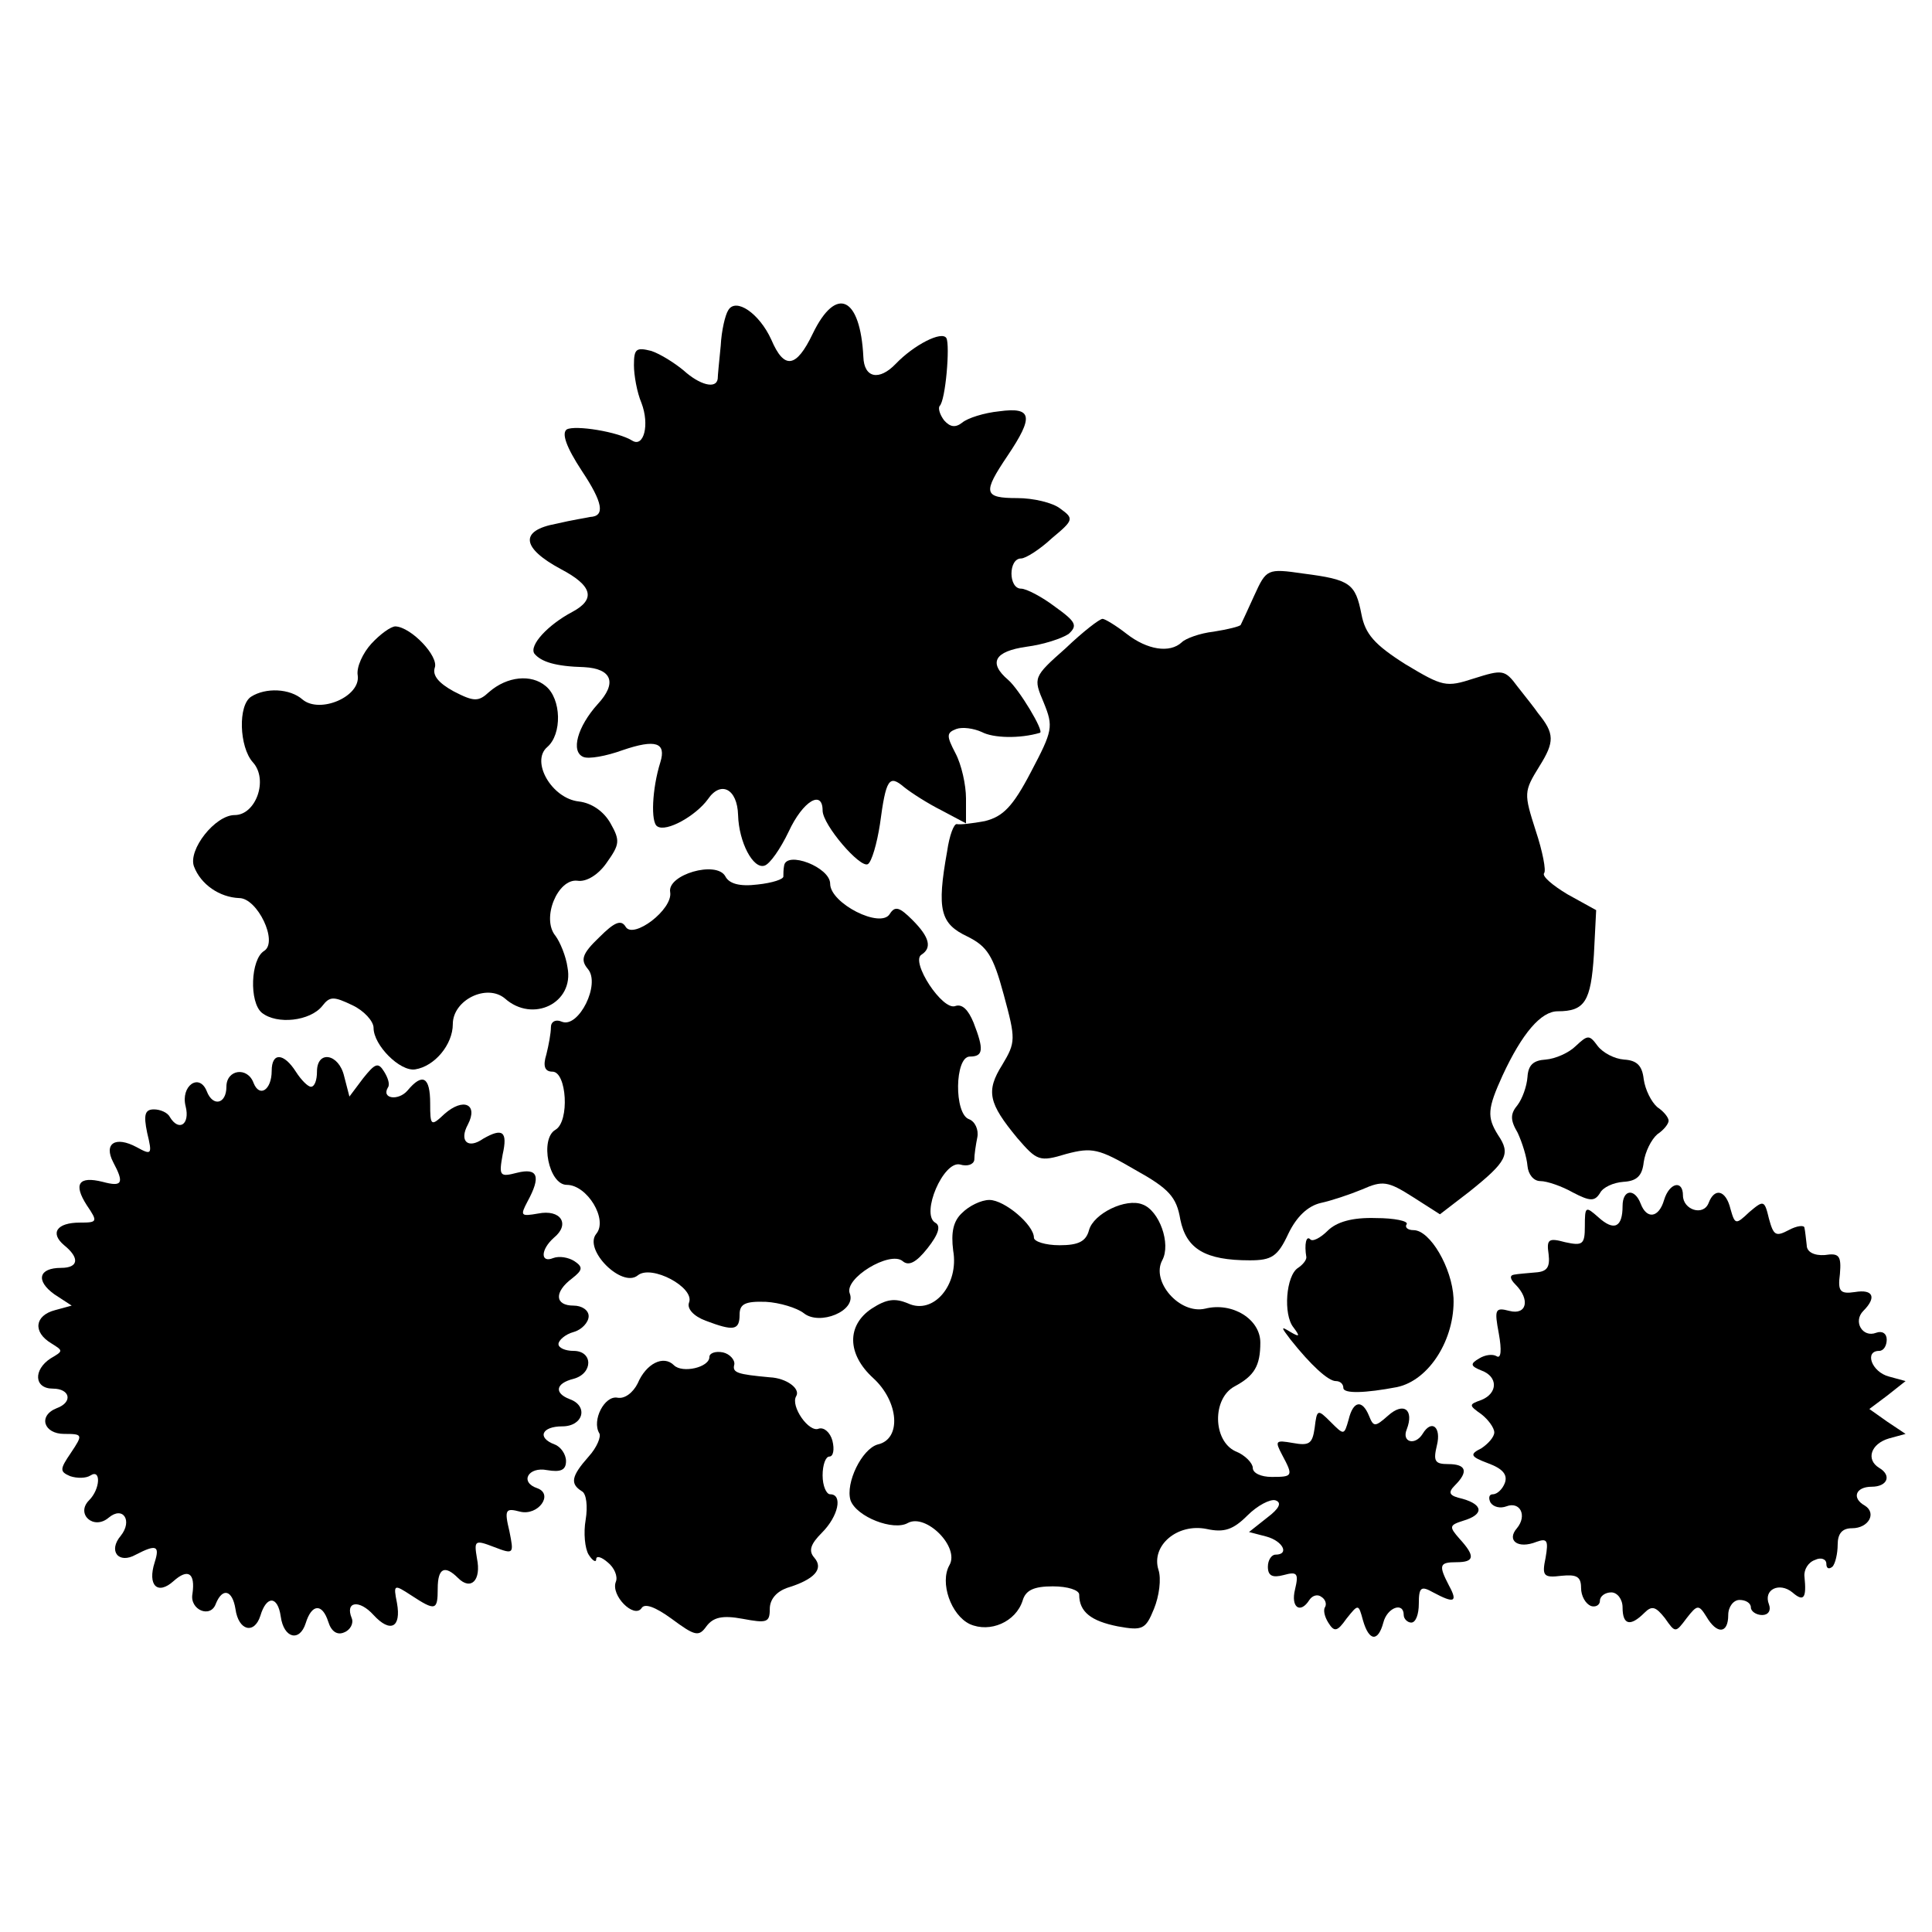 <?xml version="1.0" standalone="no"?>
<!DOCTYPE svg PUBLIC "-//W3C//DTD SVG 20010904//EN"
 "http://www.w3.org/TR/2001/REC-SVG-20010904/DTD/svg10.dtd">
<svg version="1.0" xmlns="http://www.w3.org/2000/svg"
 width="256pt" height="256pt" viewBox="0 0 256 256"
 preserveAspectRatio="xMidYMid meet">
<g transform="translate(0,256) scale(0.1,-0.1)"
fill="#000000" stroke="none">
<path d="M965 2149 c-4 -6 -9 -27 -10 -47 -2 -20 -4 -40 -4 -44 -2 -14 -24 -8
-45 11 -12 10 -31 22 -43 26 -20 5 -23 3 -23 -19 0 -13 4 -36 10 -50 11 -29 3
-59 -12 -50 -19 12 -76 21 -87 15 -7 -5 -1 -23 20 -55 28 -42 31 -60 11 -61
-4 -1 -24 -4 -45 -9 -49 -9 -46 -32 6 -60 42 -22 47 -40 15 -57 -32 -17 -57
-44 -50 -55 9 -11 28 -17 66 -18 37 -2 44 -21 18 -49 -27 -30 -36 -63 -19 -70
7 -3 30 1 52 9 44 15 58 10 50 -16 -11 -35 -13 -80 -4 -85 12 -8 51 14 67 36
17 25 39 14 40 -21 1 -36 20 -72 35 -67 7 2 21 22 32 45 19 41 45 56 45 28 0
-19 50 -77 60 -71 5 3 12 27 16 53 8 60 12 66 32 49 10 -8 32 -22 50 -31 l32
-17 0 33 c0 18 -6 45 -14 60 -12 23 -12 27 1 32 8 3 23 1 34 -4 15 -8 50 -9
77 -1 6 2 -28 58 -42 70 -27 23 -18 38 24 44 23 3 47 11 56 17 12 11 10 16
-18 36 -17 13 -38 24 -45 24 -17 0 -17 40 0 40 6 0 25 12 41 27 29 24 29 26
11 39 -10 8 -36 14 -57 14 -45 0 -46 7 -13 56 35 52 33 65 -11 59 -20 -2 -42
-9 -49 -15 -9 -7 -16 -6 -24 3 -6 8 -8 16 -6 19 8 7 14 81 9 90 -6 10 -43 -9
-67 -34 -22 -23 -42 -19 -43 9 -4 80 -36 95 -67 31 -22 -46 -38 -48 -55 -8
-16 35 -47 56 -57 39z"/>
<path d="M1662 1771 c-9 -20 -17 -37 -18 -39 -1 -2 -17 -6 -36 -9 -18 -2 -37
-9 -42 -14 -16 -15 -46 -10 -73 11 -14 11 -29 20 -32 20 -4 0 -26 -17 -49 -39
-43 -38 -43 -39 -29 -72 13 -32 12 -37 -17 -92 -24 -46 -37 -59 -61 -65 -16
-3 -33 -5 -37 -4 -4 1 -10 -15 -13 -36 -14 -78 -9 -96 27 -113 26 -13 34 -25
48 -77 16 -59 16 -63 -2 -93 -22 -35 -18 -51 20 -97 26 -30 29 -32 65 -21 34
9 43 7 91 -21 45 -25 55 -36 60 -66 8 -39 33 -54 92 -54 29 0 37 5 51 35 11
23 26 37 43 41 14 3 38 11 55 18 27 12 34 11 67 -10 l36 -23 39 30 c50 40 55
50 38 75 -15 24 -14 35 6 79 26 56 51 85 73 85 36 0 44 13 48 75 l3 59 -38 21
c-20 12 -34 24 -31 28 3 3 -2 29 -11 56 -16 50 -16 52 5 86 20 32 20 43 -2 70
-4 6 -16 21 -27 35 -17 23 -20 23 -58 11 -37 -12 -41 -11 -91 19 -41 26 -53
40 -58 66 -8 41 -15 46 -77 54 -48 7 -49 6 -65 -29z"/>
<path d="M492 1707 c-11 -12 -20 -31 -18 -42 4 -28 -50 -51 -73 -32 -17 15
-49 16 -68 4 -18 -11 -16 -67 2 -87 21 -23 4 -70 -24 -70 -26 0 -62 -46 -54
-68 9 -24 34 -41 60 -42 24 0 52 -58 33 -70 -18 -11 -20 -68 -3 -82 20 -16 64
-11 80 9 10 13 15 13 40 1 15 -7 28 -21 28 -30 0 -23 35 -58 55 -55 26 4 50
33 50 60 0 32 45 54 69 34 37 -33 92 -6 83 41 -2 15 -10 34 -16 42 -19 23 3
76 29 73 12 -2 28 8 39 24 17 24 18 29 5 52 -9 16 -25 27 -42 29 -36 4 -64 53
-42 72 20 17 19 64 -2 81 -19 16 -51 13 -75 -8 -14 -13 -20 -13 -47 1 -20 11
-28 21 -25 31 6 15 -31 54 -52 55 -6 0 -20 -10 -32 -23z"/>
<path d="M1039 1413 c-1 -5 -1 -11 -1 -14 1 -4 -15 -9 -34 -11 -24 -3 -38 1
-43 11 -12 21 -77 2 -73 -21 4 -23 -49 -63 -59 -46 -6 10 -15 6 -35 -14 -23
-22 -25 -30 -15 -42 17 -20 -12 -78 -34 -70 -9 4 -15 0 -15 -7 0 -8 -3 -24 -6
-36 -5 -16 -2 -23 8 -23 19 0 23 -66 4 -77 -21 -12 -9 -73 15 -73 27 0 55 -46
39 -65 -17 -21 34 -72 55 -55 18 15 76 -16 68 -36 -3 -8 6 -18 22 -24 37 -14
45 -13 45 8 0 14 7 18 35 17 18 -1 41 -8 50 -15 21 -17 70 3 61 26 -8 20 53
57 70 43 8 -7 18 -2 33 17 15 19 18 30 10 34 -19 12 11 82 33 77 10 -3 18 0
19 6 0 7 2 20 4 30 2 10 -3 21 -11 24 -20 7 -19 83 1 83 18 0 19 9 5 45 -7 17
-15 25 -24 22 -17 -7 -60 59 -45 68 14 9 11 23 -12 46 -17 17 -23 19 -30 8
-12 -20 -79 14 -79 40 0 22 -58 44 -61 24z"/>
<path d="M2088 1174 c-9 -9 -27 -17 -40 -18 -16 -1 -23 -7 -24 -23 -1 -13 -7
-29 -13 -37 -10 -12 -10 -20 0 -37 6 -13 12 -32 13 -44 1 -11 8 -20 17 -20 9
0 29 -7 43 -15 23 -12 29 -12 36 -1 4 8 18 14 31 15 18 1 25 8 27 26 2 14 10
30 18 37 9 6 15 14 15 18 0 4 -6 12 -15 18 -8 7 -16 23 -18 37 -2 18 -9 25
-26 26 -13 1 -28 9 -35 18 -11 15 -13 15 -29 0z"/>
<path d="M360 1141 c0 -25 -16 -36 -24 -16 -8 22 -36 18 -36 -5 0 -23 -18 -27
-26 -6 -10 25 -35 7 -28 -20 6 -24 -9 -34 -21 -14 -3 6 -13 10 -21 10 -12 0
-14 -7 -9 -31 7 -29 6 -30 -14 -19 -28 15 -44 5 -31 -20 15 -28 12 -33 -14
-26 -32 8 -39 -3 -21 -31 15 -22 14 -23 -9 -23 -31 0 -40 -14 -21 -30 21 -17
19 -30 -4 -30 -30 0 -34 -17 -9 -35 l23 -15 -22 -6 c-27 -7 -30 -29 -5 -44 16
-10 16 -10 -1 -20 -23 -15 -22 -40 3 -40 23 0 27 -18 5 -26 -25 -10 -17 -34
10 -34 25 0 25 -1 9 -25 -15 -22 -15 -25 -1 -31 9 -3 21 -3 27 1 14 9 13 -18
-2 -33 -18 -18 6 -40 26 -23 19 16 32 -4 16 -24 -17 -20 -3 -38 20 -25 27 14
32 12 25 -10 -10 -31 4 -44 25 -25 19 17 29 11 25 -17 -4 -21 24 -33 31 -13 9
22 22 18 26 -7 4 -29 25 -34 33 -9 8 27 23 27 27 -1 4 -29 25 -34 33 -9 8 26
22 27 30 2 4 -13 12 -18 21 -14 8 3 13 12 10 19 -9 22 10 25 29 4 22 -24 37
-17 31 16 -5 25 -4 25 19 10 32 -21 35 -20 35 9 0 27 9 32 27 14 17 -17 31 -3
25 26 -4 24 -3 25 23 15 26 -10 26 -9 20 21 -7 29 -5 31 14 26 24 -6 45 23 23
31 -24 8 -12 29 13 24 18 -3 25 0 25 12 0 9 -7 19 -15 22 -24 9 -17 24 10 24
28 0 35 27 10 36 -21 8 -19 21 5 27 26 7 26 37 0 37 -11 0 -20 4 -20 9 0 5 9
13 20 16 11 3 20 13 20 21 0 8 -9 14 -20 14 -25 0 -26 18 -2 36 14 11 15 15 3
23 -8 5 -20 7 -28 4 -17 -7 -17 11 1 27 22 18 9 38 -21 32 -23 -4 -24 -3 -14
16 18 33 14 45 -14 38 -23 -6 -24 -4 -19 24 7 31 0 36 -26 21 -20 -14 -32 -3
-20 19 14 27 -6 36 -31 14 -18 -17 -19 -16 -19 14 0 35 -10 41 -30 17 -12 -14
-35 -11 -26 4 3 4 0 13 -5 21 -8 13 -12 11 -28 -9 l-18 -24 -7 27 c-7 30 -36
35 -36 6 0 -11 -3 -20 -8 -20 -4 0 -13 9 -20 20 -16 25 -32 26 -32 1z"/>
<path d="M2205 970 c-7 -24 -23 -26 -31 -5 -8 21 -24 19 -24 -3 0 -28 -11 -34
-32 -15 -17 15 -18 15 -18 -12 0 -24 -3 -26 -26 -21 -22 6 -25 4 -22 -16 2
-17 -2 -23 -17 -24 -11 -1 -24 -2 -29 -3 -6 -1 -5 -6 2 -13 20 -20 15 -41 -8
-35 -19 5 -20 2 -14 -30 4 -22 3 -34 -3 -30 -5 3 -15 2 -23 -3 -12 -7 -12 -10
3 -16 22 -8 22 -30 0 -39 -17 -6 -17 -7 0 -19 9 -7 17 -18 17 -24 0 -6 -8 -15
-17 -21 -16 -8 -15 -11 9 -20 19 -7 26 -15 22 -26 -3 -8 -10 -15 -16 -15 -5 0
-6 -5 -3 -11 4 -6 13 -8 21 -5 18 7 28 -12 14 -29 -14 -16 1 -28 26 -18 14 5
16 2 12 -21 -5 -24 -3 -27 21 -24 20 2 26 -1 26 -16 0 -11 6 -21 13 -24 6 -2
12 1 12 7 0 6 7 11 15 11 8 0 15 -9 15 -20 0 -23 10 -26 29 -7 10 10 15 8 27
-7 14 -20 14 -20 29 0 14 18 16 18 26 2 14 -24 29 -23 29 2 0 11 7 20 15 20 8
0 15 -4 15 -10 0 -5 7 -10 15 -10 8 0 12 6 9 14 -8 20 14 30 31 16 15 -13 19
-8 16 21 -1 9 5 19 14 22 8 4 15 1 15 -5 0 -6 3 -8 8 -4 4 4 7 18 7 29 0 15 6
22 19 22 22 0 33 20 17 30 -18 10 -12 25 9 25 21 0 27 15 10 25 -18 11 -11 32
13 39 l22 6 -24 16 -24 17 24 18 24 19 -22 6 c-23 6 -33 34 -13 34 6 0 10 7
10 15 0 8 -6 12 -14 9 -18 -7 -31 15 -17 29 18 18 13 29 -11 25 -20 -3 -23 1
-20 24 2 24 -1 28 -20 25 -14 -1 -24 4 -24 13 -1 8 -2 19 -3 23 0 4 -10 3 -21
-3 -17 -9 -20 -7 -26 15 -6 25 -7 25 -26 9 -18 -17 -19 -17 -25 4 -6 25 -21
29 -29 8 -7 -18 -34 -9 -34 10 0 21 -18 17 -25 -6z"/>
<path d="M1275 953 c-12 -11 -15 -26 -12 -50 8 -45 -26 -86 -60 -70 -17 7 -28
6 -48 -7 -33 -22 -33 -60 2 -92 34 -31 38 -81 6 -88 -21 -6 -43 -51 -36 -74 8
-22 57 -41 76 -30 24 13 69 -32 55 -56 -13 -23 2 -66 27 -78 27 -12 61 3 70
31 4 14 15 19 40 19 20 0 35 -5 35 -11 0 -23 16 -35 51 -42 33 -6 37 -4 48 23
7 17 10 40 6 52 -10 32 25 62 64 54 23 -5 35 -1 54 18 13 13 30 22 37 20 9 -3
5 -11 -11 -23 l-24 -19 23 -6 c22 -6 31 -24 12 -24 -5 0 -10 -7 -10 -16 0 -12
6 -15 21 -11 18 5 20 2 15 -19 -6 -24 7 -33 19 -14 4 6 11 8 16 4 5 -3 7 -9 5
-13 -3 -4 -1 -13 4 -21 8 -13 12 -12 24 5 16 20 16 20 22 -2 8 -28 20 -29 27
-3 5 20 27 28 27 10 0 -5 5 -10 10 -10 6 0 10 11 10 25 0 22 3 24 19 15 28
-15 33 -13 21 9 -14 27 -13 31 10 31 24 0 25 8 4 31 -14 16 -14 18 5 24 27 8
27 21 -1 29 -18 4 -20 8 -10 18 18 18 15 28 -9 28 -18 0 -20 4 -15 25 6 24 -7
35 -19 15 -10 -16 -28 -11 -21 6 10 26 -4 37 -25 18 -17 -15 -19 -15 -25 0 -9
22 -21 20 -27 -5 -6 -21 -6 -21 -24 -3 -17 17 -18 17 -21 -8 -3 -21 -7 -24
-29 -20 -23 4 -24 3 -14 -16 15 -28 14 -29 -14 -29 -14 0 -25 5 -25 12 0 6
-10 17 -23 22 -30 14 -31 70 -1 86 26 14 34 27 34 58 0 31 -37 54 -73 45 -34
-8 -72 36 -57 64 12 22 -4 66 -26 74 -22 9 -65 -12 -71 -34 -4 -15 -14 -20
-39 -20 -19 0 -34 5 -34 10 0 17 -39 50 -59 50 -11 0 -27 -8 -36 -17z"/>
<path d="M1759 929 c-9 -9 -20 -15 -23 -11 -5 5 -8 -6 -5 -24 0 -4 -5 -10 -11
-14 -16 -10 -20 -62 -6 -79 9 -12 8 -13 -4 -6 -13 8 -13 7 0 -10 27 -34 50
-55 60 -55 6 0 10 -4 10 -9 0 -8 29 -7 71 1 43 9 77 64 75 118 -2 40 -31 90
-53 90 -8 0 -12 4 -9 8 2 4 -16 8 -41 8 -31 1 -52 -5 -64 -17z"/>
<path d="M940 762 c0 -14 -36 -22 -47 -11 -14 14 -37 2 -48 -24 -6 -12 -17
-21 -27 -19 -17 3 -34 -30 -24 -47 3 -4 -3 -19 -14 -31 -23 -26 -25 -36 -9
-46 6 -3 8 -20 5 -38 -3 -17 -1 -38 4 -46 5 -8 10 -11 10 -6 0 5 7 3 15 -4 9
-7 14 -19 11 -26 -7 -18 24 -49 34 -35 4 7 18 2 40 -14 31 -23 36 -24 46 -10
9 12 21 15 48 10 32 -6 36 -5 36 13 0 13 9 23 23 28 36 11 49 25 36 40 -8 9
-5 18 10 33 22 22 28 51 11 51 -5 0 -10 11 -10 25 0 14 4 25 9 25 5 0 7 9 4
21 -3 11 -11 18 -18 16 -13 -6 -38 30 -30 43 6 10 -13 24 -35 25 -43 4 -50 6
-47 17 1 6 -6 14 -15 16 -10 2 -18 -1 -18 -6z"/>
</g>
</svg>
